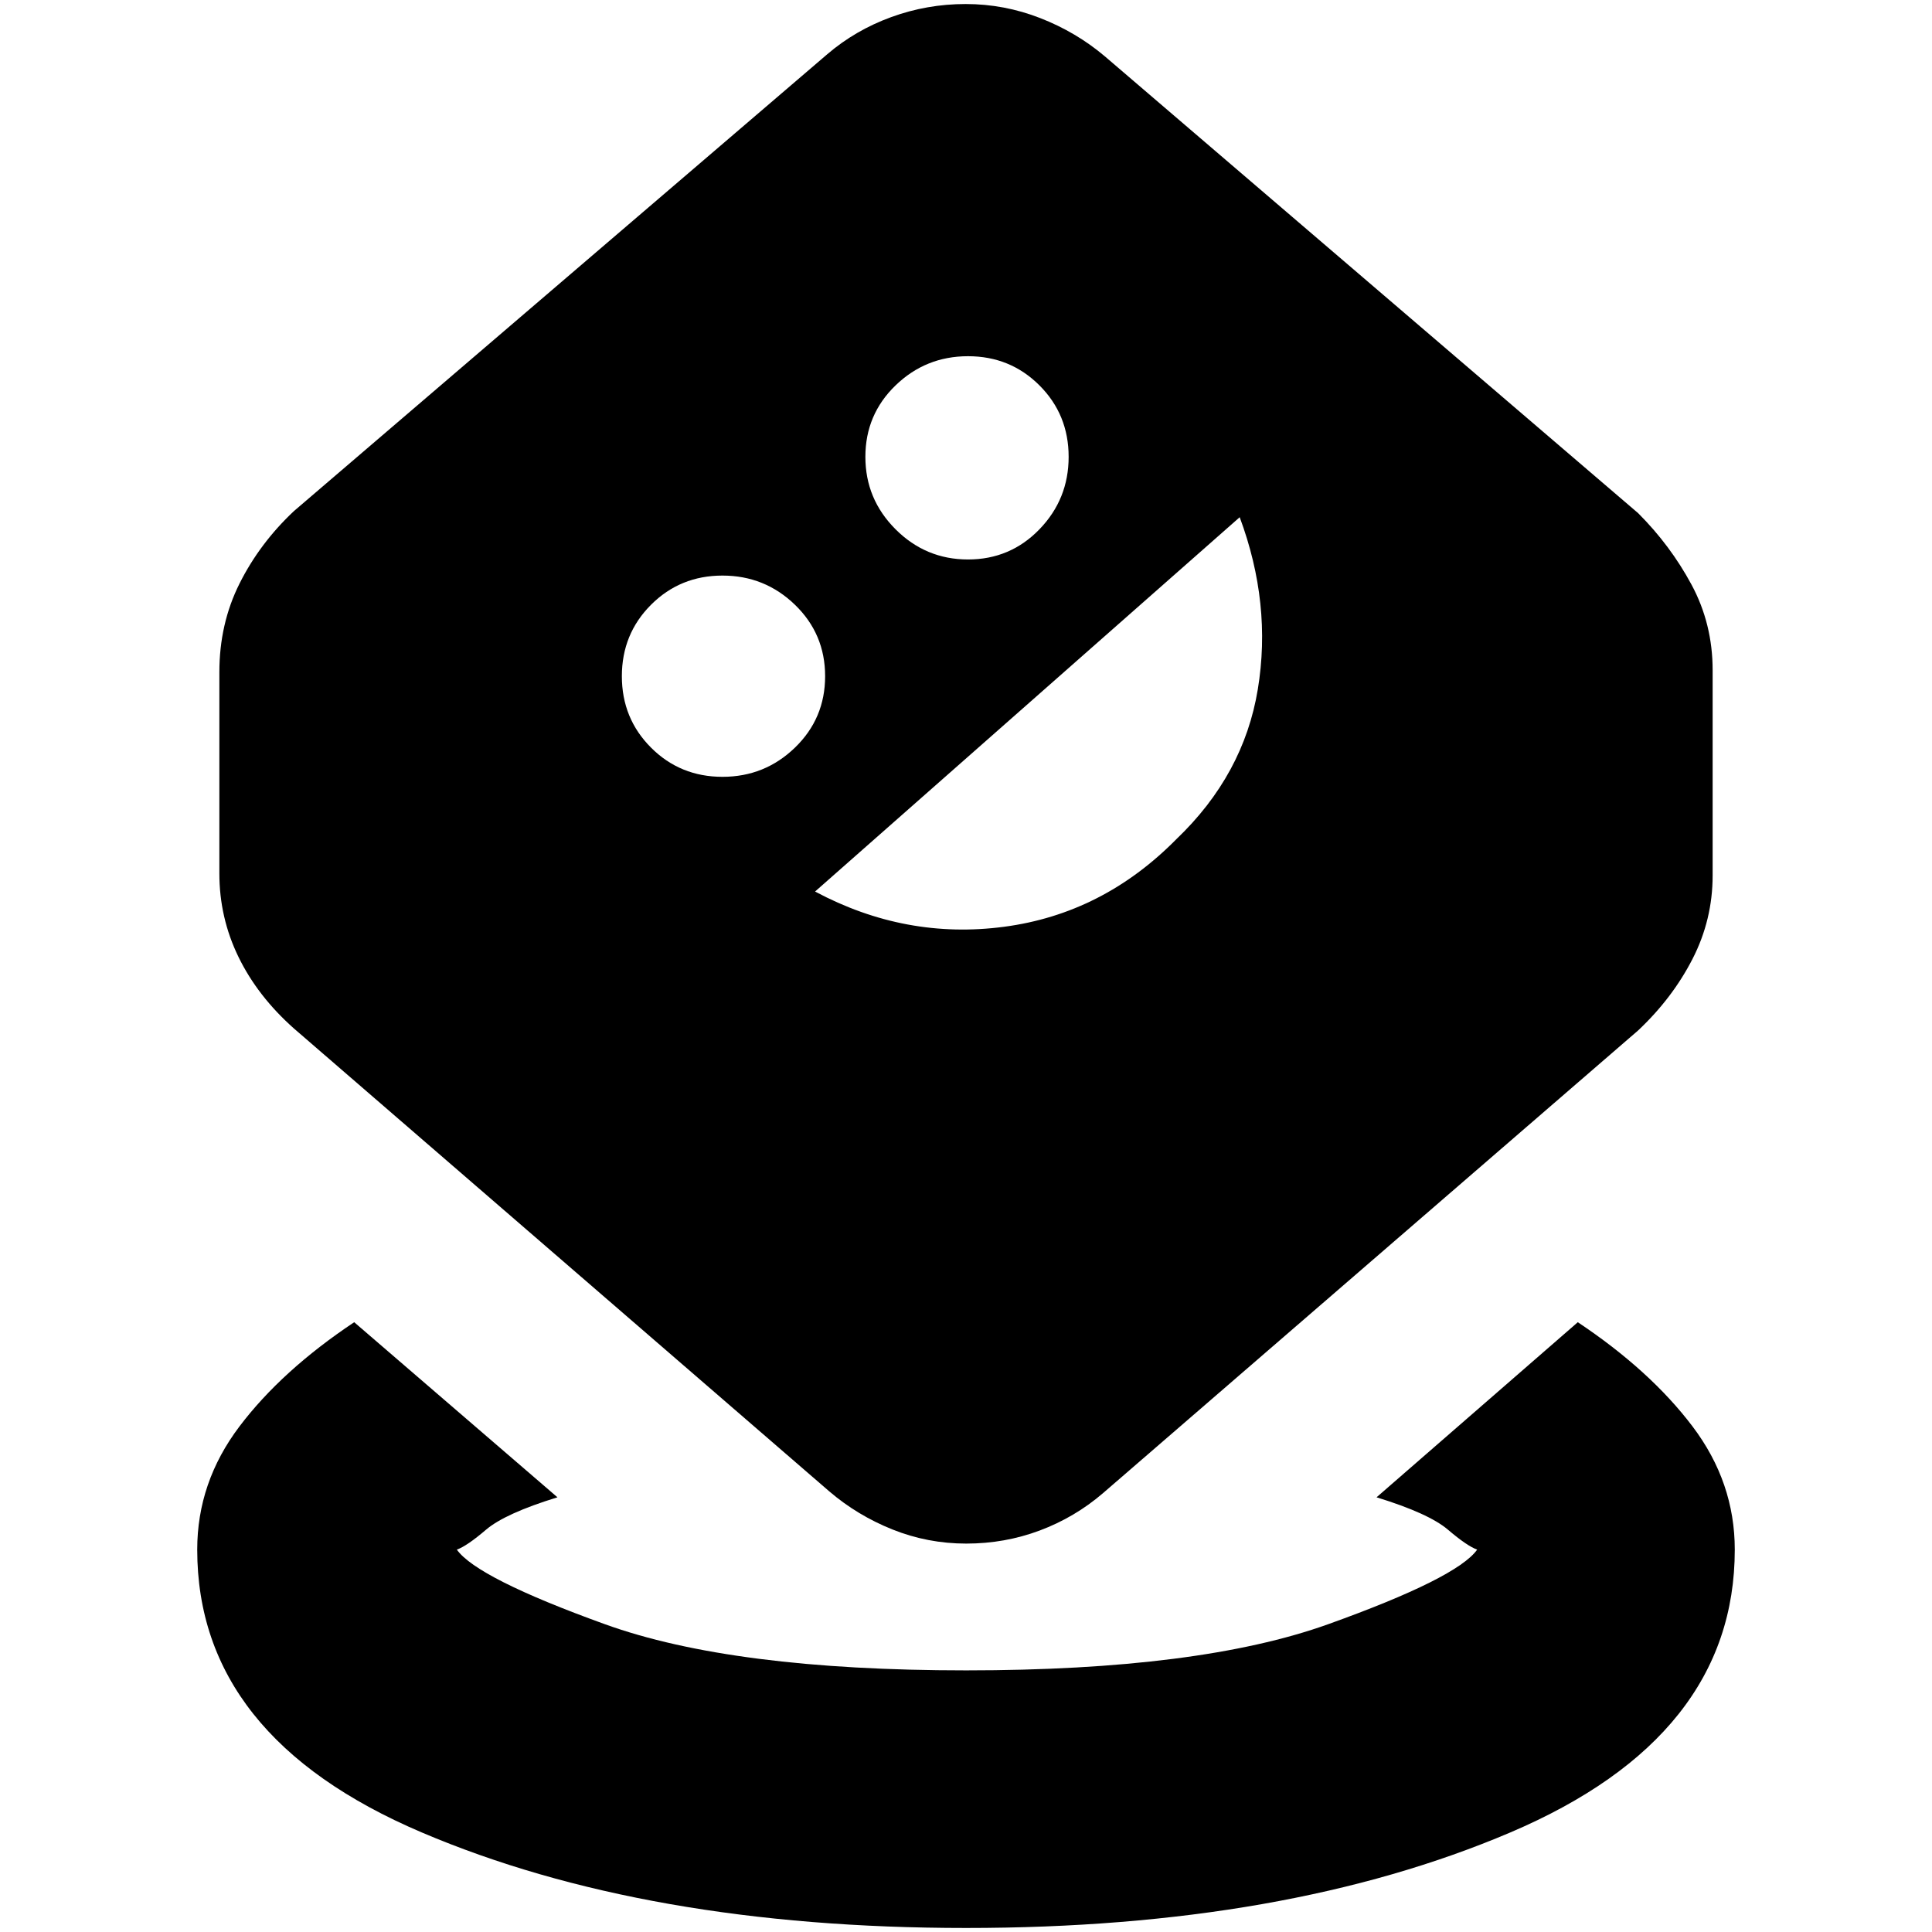 <svg xmlns="http://www.w3.org/2000/svg" height="20" viewBox="0 -960 960 960" width="20"><path d="M480.05-2Q321-2 209.5-49.5T98-190q0-33.47 21-61.23Q140-279 176-303l101 87q-26 8-35.5 16.11T227-190q10 14.1 73.54 37.05Q364.08-130 480.04-130 596-130 660-152.95q64-22.95 74-37.05-5-1.78-14.5-9.89Q710-208 684-216l100-87q36 24 57 51.77 21 27.76 21 61.23 0 93-111.45 140.5T480.05-2Zm.09-191q-19.14 0-36.64-7T412-219L146-449q-18-16-27.5-35.5T109-526v-100q0-24 10-44t27-36l265-227q14-12 31.82-18.5t37-6.5q19.18 0 37.1 7 17.91 7 32.08 19l265 227q16 16 26.5 35.5T851-627v102q0 22-10 41.5T814-448L548-218q-14 12-31.36 18.5t-36.5 6.5ZM359-574q21 0 36-14.5t15-35.5q0-21-15-35.5T359-674q-21 0-35.5 14.5T309-624q0 21 14.5 35.5T359-574Zm46 57q45 24 94 17.5t85.51-43.5Q618-575 625-617.5t-9-85.5L405-517Zm76-165q21 0 35.5-15t14.5-36q0-21-14.5-35.5T481-783q-21 0-36 14.5T430-733q0 21 15 36t36 15Z"/></svg>